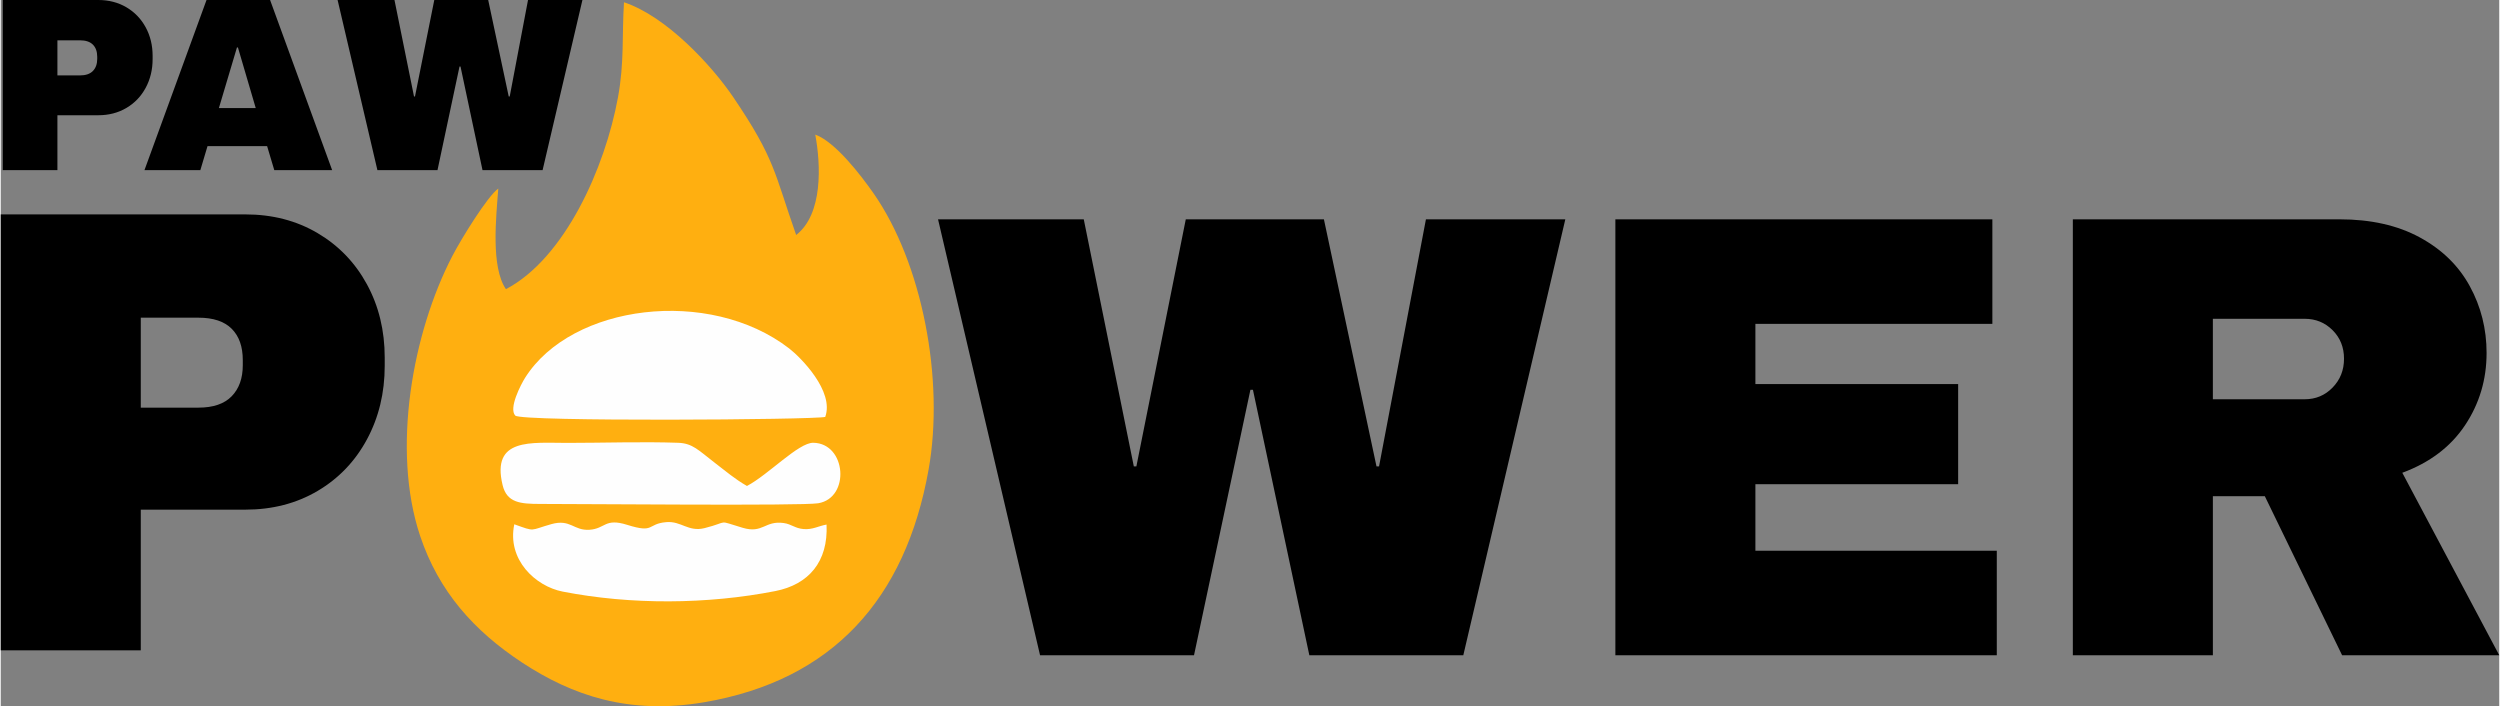 <?xml version="1.0" encoding="UTF-8"?>
<!DOCTYPE svg PUBLIC "-//W3C//DTD SVG 1.1//EN" "http://www.w3.org/Graphics/SVG/1.1/DTD/svg11.dtd">
<!-- Creator: CorelDRAW -->
<svg xmlns="http://www.w3.org/2000/svg" xml:space="preserve" width="1416px" height="400px" version="1.1" shape-rendering="geometricPrecision" text-rendering="geometricPrecision" image-rendering="optimizeQuality" fill-rule="evenodd" clip-rule="evenodd"
viewBox="0 0 1415.89 400.21"
 xmlns:xlink="http://www.w3.org/1999/xlink"
 xmlns:xodm="http://www.corel.com/coreldraw/odm/2003">
 <rect x="0" y="0" width="1415.89" height="400.21" fill="#808080" stroke="none"/>
 <g id="Capa_x0020_1">
  <g id="_2741110898800">
   <path fill="#000000" fill-rule="nonzero" d="M55.23 0c5.98,0 11.3,1.38 15.98,4.13 4.67,2.76 8.31,6.54 10.93,11.36 2.61,4.81 3.92,10.2 3.92,16.18l0 1.82c0,5.98 -1.31,11.4 -3.92,16.26 -2.62,4.86 -6.26,8.67 -10.93,11.42 -4.68,2.76 -10,4.14 -15.98,4.14l-23.12 0 0 31.11 -30.98 0 0 -96.42 54.1 0zm-23.12 42.74l12.75 0c3.27,0 5.72,-0.84 7.36,-2.52 1.63,-1.68 2.45,-3.97 2.45,-6.87l0 -1.12c0,-2.99 -0.82,-5.3 -2.45,-6.93 -1.64,-1.64 -4.09,-2.46 -7.36,-2.46l-12.75 0 0 19.9zm122.9 53.68l-4.06 -13.6 -33.78 0 -4.06 13.6 -31.67 0 35.17 -96.42 36.02 0 35.17 96.42 -32.79 0zm-31.39 -35.18l20.88 0 -10.09 -34.33 -0.56 0 -10.23 34.33zm149.39 35.18l-12.47 -58.72 -0.56 0 -12.48 58.72 -34.05 0 -22.56 -96.42 32.23 0 11.07 54.66 0.56 0 10.93 -54.66 30.55 0 11.63 54.66 0.57 0 10.37 -54.66 30.83 0 -22.57 96.42 -34.05 0z"/>
   <path fill="#000000" fill-rule="nonzero" d="M138.6 121.5c15.32,0 28.96,3.53 40.93,10.59 11.97,7.06 21.31,16.76 28.01,29.08 6.7,12.33 10.05,26.16 10.05,41.48l0 4.66c0,15.32 -3.35,29.21 -10.05,41.66 -6.7,12.44 -16.04,22.2 -28.01,29.26 -11.97,7.06 -25.61,10.59 -40.93,10.59l-59.25 0 0 79.71 -79.35 0 0 -247.03 138.6 0zm-59.25 109.51l32.68 0c8.38,0 14.66,-2.15 18.85,-6.46 4.19,-4.31 6.28,-10.17 6.28,-17.6l0 -2.87c0,-7.66 -2.09,-13.58 -6.28,-17.77 -4.19,-4.19 -10.47,-6.28 -18.85,-6.28l-32.68 0 0 50.98z"/>
   <g>
    <path fill="#FFAF10" d="M286.28 163.87c-8.64,-12.65 -5.54,-40.81 -4.32,-57.03 -6.02,4.24 -20.91,28.34 -26.05,38.25 -22.52,43.38 -34.58,109.53 -18.3,158.46 10.52,31.61 30.64,54.02 57.8,71.89 28.32,18.62 60.45,29.79 103.11,22.53 73.13,-12.43 114.23,-58.75 127.28,-131.81 9.1,-50.91 -3.56,-117.12 -31.25,-156.69 -7.25,-10.36 -21.7,-29.16 -32.97,-33.19 3.2,17.11 4.38,45.11 -10.82,56.89 -12.45,-35.37 -11.8,-42.95 -35.67,-78.15 -12.05,-17.77 -37.73,-45.7 -61.9,-53.74 -1.21,19.38 0.24,33.91 -3.38,53.75 -7.36,40.34 -30.27,91.36 -63.53,108.84z"/>
    <g>
     <path fill="#FEFEFE" d="M467.23 236.27c-6.29,1.64 -172.3,2.79 -175.64,-0.75 -3.94,-4.16 3.34,-17.93 5.56,-21.44 26.37,-41.78 104.35,-51.52 149.6,-16.65 6.55,5.05 25.75,24.3 20.48,38.84z"/>
     <path fill="#FEFEFE" d="M422.88 275.4c12.11,-6.36 29.21,-24.6 37.58,-24.48 18.81,0.28 21.04,31.26 2.77,34.28 -9.36,1.54 -132.7,0.37 -157.45,0.38 -11.43,0 -19,-0.69 -21.4,-10.74 -6.44,-26.88 16.17,-23.85 36.75,-23.85 20.5,0 42.53,-0.79 62.82,-0.06 8.15,0.29 11.55,4.31 20.47,11.16 6.64,5.1 11.79,9.51 18.46,13.31z"/>
     <path fill="#FEFEFE" d="M291.02 297.11c12.22,4.39 8.51,3.43 21.03,-0.09 10.85,-3.05 12.57,3.78 21.54,3.2 9.13,-0.59 8.61,-6.82 21.38,-2.8 15.85,4.98 11.05,-0.56 22.19,-1.53 8.48,-0.73 12.46,5.71 21.7,3.39 14.67,-3.7 6.36,-4.68 21.67,-0.16 11.41,3.37 12.43,-4.19 23.11,-2.73 4.52,0.62 6.39,3.02 11.32,3.43 5.13,0.42 8.41,-1.74 13.02,-2.55 0.99,21.17 -10.25,34 -29.04,37.69 -38.7,7.58 -81.79,7.84 -120.43,0.31 -15.52,-3.02 -31.7,-18.12 -27.49,-38.16z"/>
    </g>
   </g>
   <path fill="#000000" fill-rule="nonzero" d="M741.57 371.33l-31.96 -150.45 -1.43 0 -31.96 150.45 -87.25 0 -57.81 -247.04 82.58 0 28.37 140.03 1.44 0 28 -140.03 78.28 0 29.8 140.03 1.44 0 26.57 -140.03 78.99 0 -57.81 247.04 -87.25 0zm173.43 -247.04l213.64 0 0 59.25 -134.29 0 0 34.11 114.9 0 0 56.73 -114.9 0 0 37.7 136.8 0 0 59.25 -216.15 0 0 -247.04zm493.71 75.76c0,15.08 -4.07,28.73 -12.21,40.94 -8.14,12.2 -19.99,21.18 -35.55,26.93l54.94 103.41 -89.05 0 -43.8 -90.13 -29.44 0 0 90.13 -79.36 0 0 -247.04 151.17 0c17.71,0 32.85,3.41 45.42,10.23 12.57,6.83 22.02,16.04 28.36,27.65 6.35,11.61 9.52,24.24 9.52,37.88zm-80.79 3.23c0,-6.46 -2.15,-11.84 -6.46,-16.15 -4.31,-4.31 -9.58,-6.47 -15.8,-6.47l-52.06 0 0 45.6 52.06 0c6.22,0 11.49,-2.21 15.8,-6.64 4.31,-4.43 6.46,-9.87 6.46,-16.34z"/>
  </g>
 </g>
</svg>

